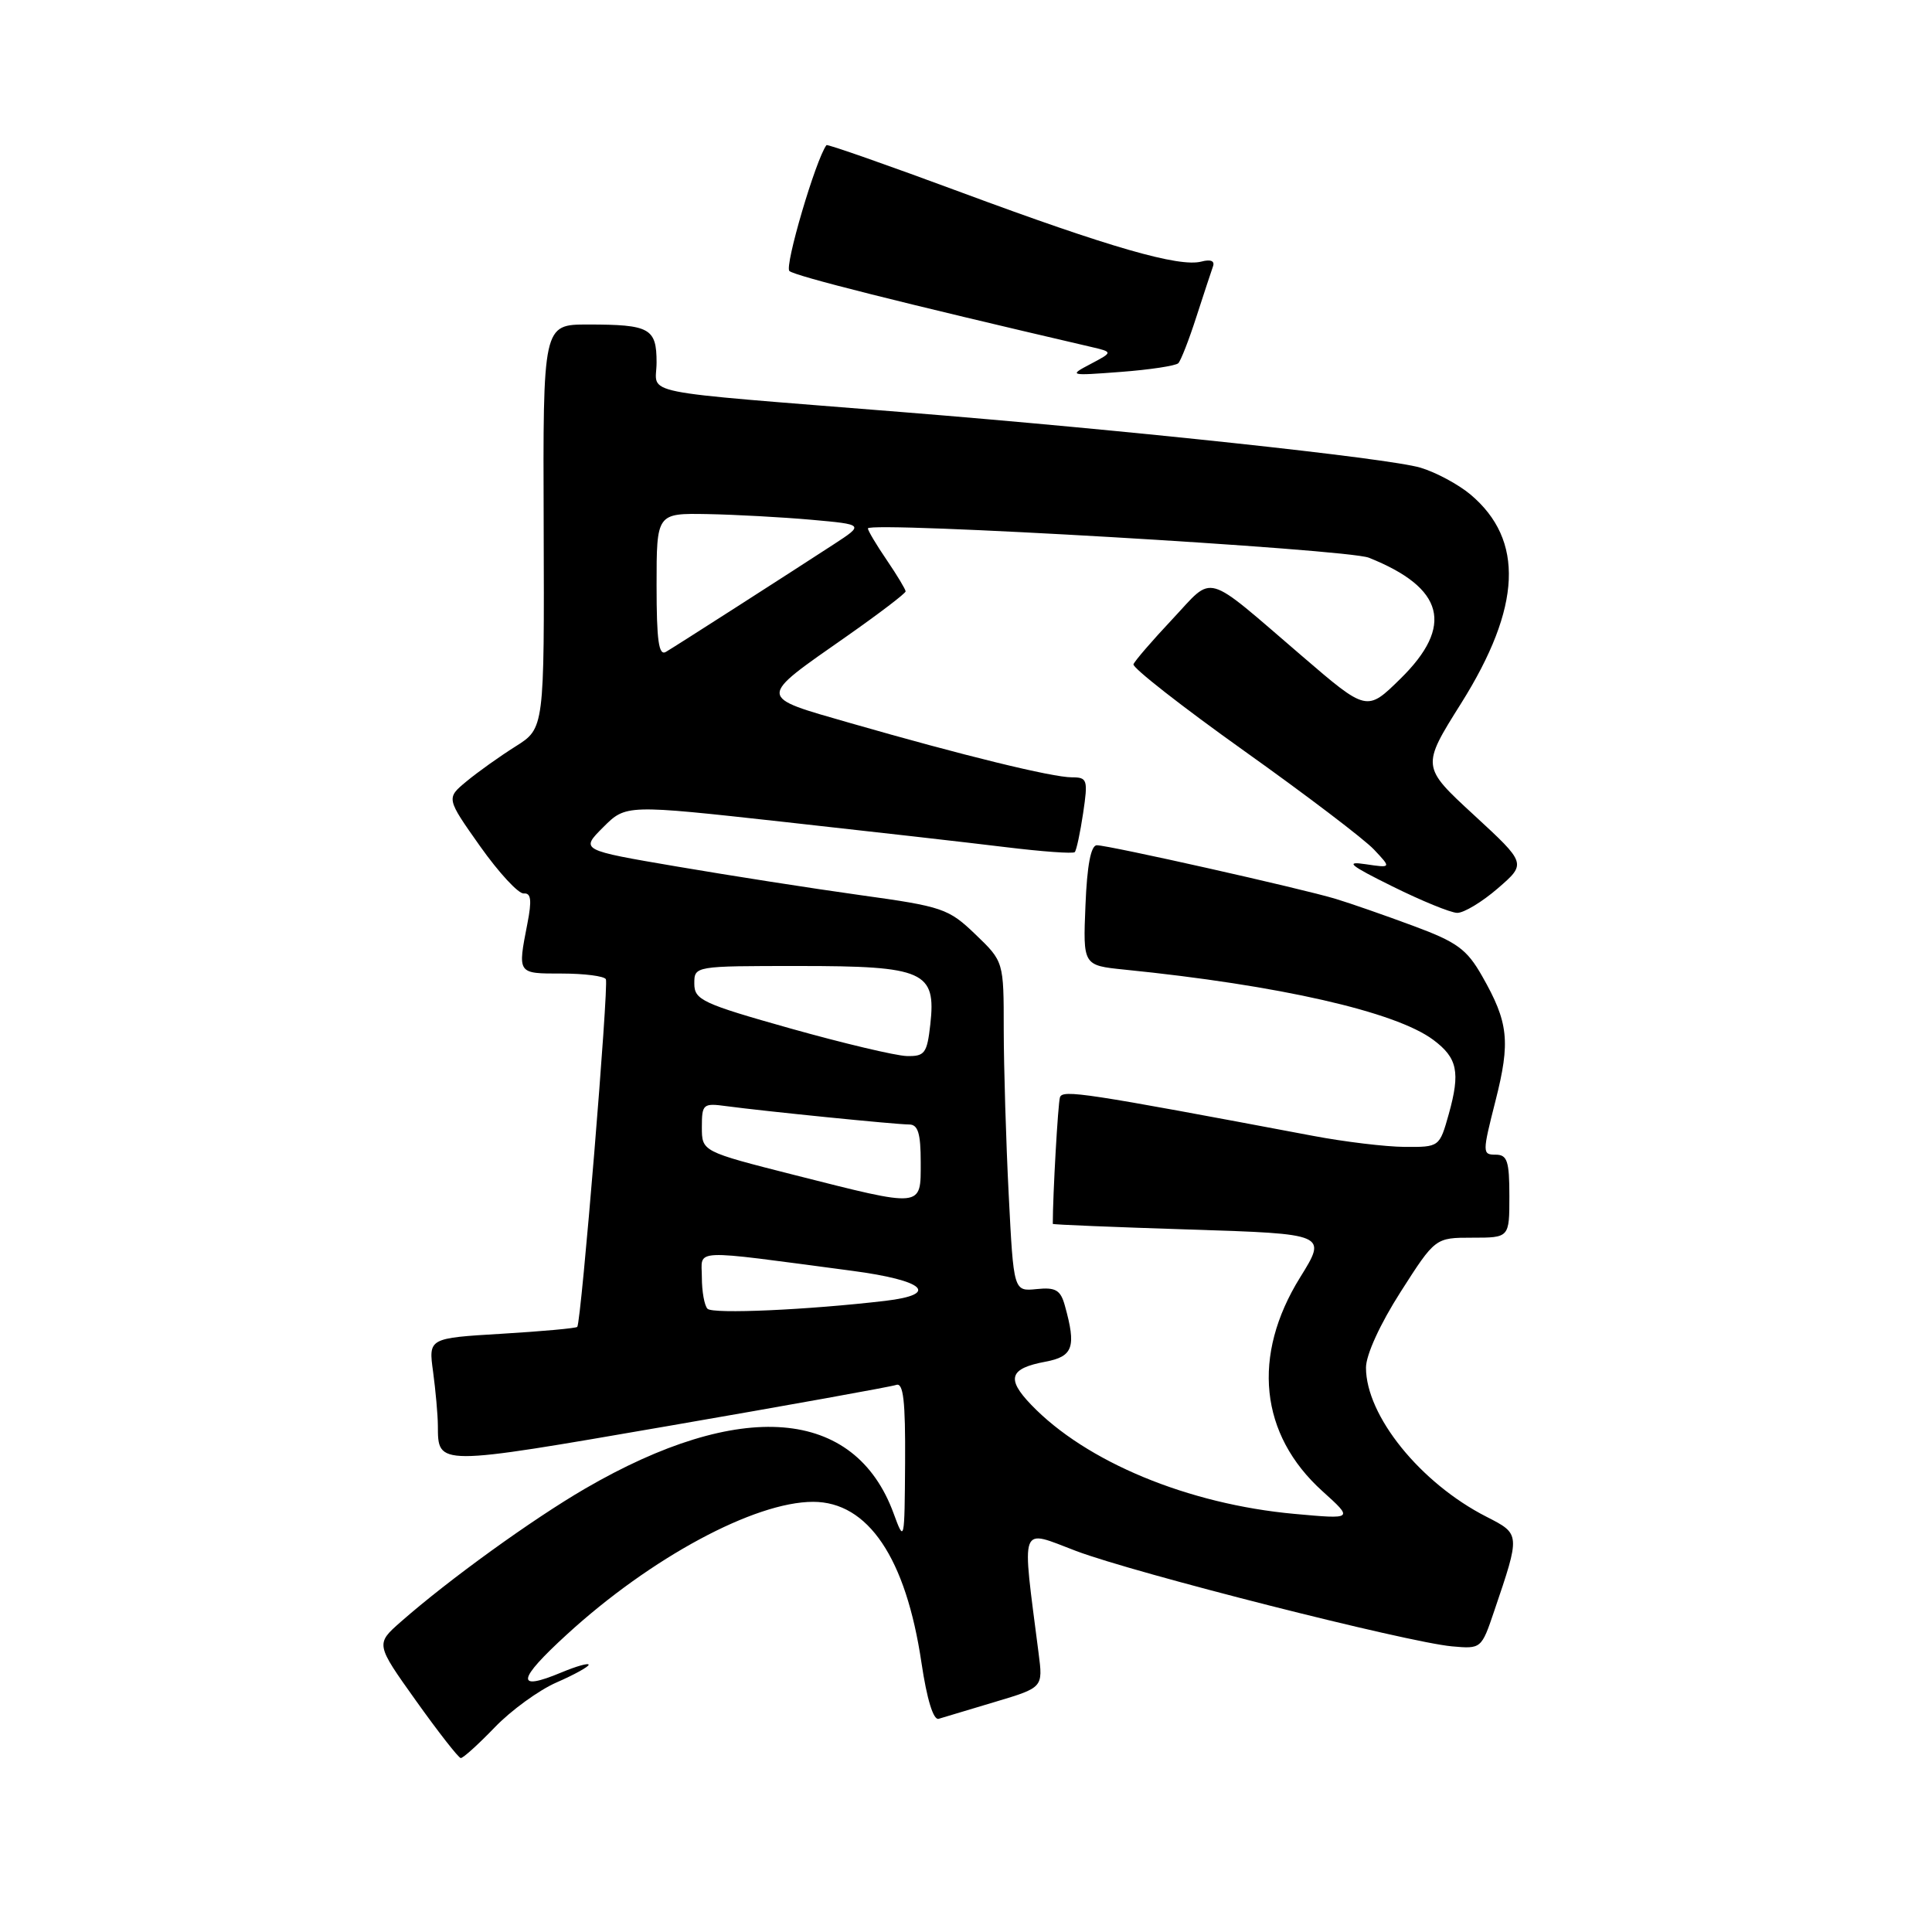 <?xml version="1.0" encoding="UTF-8" standalone="no"?>
<!DOCTYPE svg PUBLIC "-//W3C//DTD SVG 1.1//EN" "http://www.w3.org/Graphics/SVG/1.1/DTD/svg11.dtd" >
<svg xmlns="http://www.w3.org/2000/svg" xmlns:xlink="http://www.w3.org/1999/xlink" version="1.1" viewBox="0 0 256 256">
 <g >
 <path fill="currentColor"
d=" M 65.55 228.89 C 67.72 226.63 71.41 223.95 73.75 222.93 C 76.09 221.91 78.00 220.85 78.00 220.59 C 78.00 220.32 76.38 220.78 74.41 221.60 C 68.27 224.17 68.48 222.64 75.12 216.57 C 86.23 206.40 99.98 199.00 107.74 199.00 C 115.03 199.00 120.04 206.44 122.10 220.33 C 122.82 225.17 123.68 227.97 124.38 227.75 C 125.00 227.57 128.36 226.56 131.85 225.51 C 138.21 223.61 138.21 223.61 137.62 219.06 C 135.38 201.55 134.98 202.63 142.61 205.52 C 150.40 208.46 186.45 217.61 192.39 218.15 C 196.26 218.50 196.30 218.47 197.98 213.50 C 201.47 203.23 201.47 203.28 196.97 200.98 C 188.21 196.52 181.00 187.59 181.00 181.22 C 181.00 179.52 182.88 175.42 185.59 171.18 C 190.18 164.00 190.18 164.00 195.09 164.00 C 200.00 164.00 200.00 164.00 200.00 158.50 C 200.00 153.84 199.72 153.00 198.18 153.00 C 196.41 153.00 196.41 152.76 198.16 145.87 C 200.16 138.00 199.89 135.48 196.39 129.34 C 194.36 125.77 193.07 124.83 187.26 122.68 C 183.54 121.30 178.93 119.69 177.00 119.11 C 172.53 117.75 146.91 112.00 145.34 112.00 C 144.55 112.00 144.04 114.66 143.83 119.96 C 143.50 127.92 143.50 127.92 149.00 128.48 C 169.48 130.54 184.90 134.05 189.91 137.78 C 193.13 140.18 193.52 142.06 191.97 147.62 C 190.74 151.99 190.73 152.00 186.12 151.97 C 183.58 151.95 178.12 151.29 174.00 150.51 C 143.65 144.79 140.80 144.35 140.45 145.40 C 140.19 146.19 139.50 158.30 139.50 162.17 C 139.50 162.27 147.68 162.60 157.67 162.92 C 175.85 163.50 175.85 163.50 172.28 169.25 C 165.83 179.63 166.91 190.08 175.23 197.59 C 179.35 201.31 179.35 201.31 171.54 200.60 C 157.43 199.32 143.88 193.70 136.62 186.12 C 133.31 182.67 133.76 181.32 138.54 180.43 C 142.20 179.74 142.63 178.49 141.10 173.00 C 140.53 170.93 139.88 170.55 137.36 170.81 C 134.31 171.12 134.31 171.12 133.66 158.31 C 133.30 151.26 133.01 141.43 133.00 136.45 C 133.00 127.41 133.00 127.41 129.25 123.81 C 125.69 120.39 124.91 120.12 114.00 118.61 C 107.67 117.73 96.74 116.02 89.70 114.82 C 76.90 112.64 76.90 112.64 79.92 109.62 C 82.94 106.60 82.94 106.60 103.72 108.89 C 115.15 110.15 128.44 111.66 133.25 112.25 C 138.07 112.84 142.19 113.14 142.41 112.91 C 142.63 112.69 143.13 110.36 143.52 107.75 C 144.18 103.31 144.08 103.00 142.03 103.00 C 139.42 103.00 127.63 100.11 112.74 95.83 C 100.23 92.23 100.25 92.67 112.25 84.27 C 116.51 81.28 120.00 78.62 120.00 78.36 C 120.00 78.11 118.88 76.24 117.50 74.21 C 116.12 72.19 115.00 70.30 115.00 70.02 C 115.00 69.04 178.50 72.75 181.38 73.90 C 191.39 77.90 192.70 82.94 185.55 89.95 C 181.11 94.31 181.11 94.31 172.49 86.90 C 159.34 75.62 160.95 76.08 155.35 82.04 C 152.68 84.88 150.36 87.57 150.19 88.02 C 150.03 88.47 156.61 93.62 164.82 99.47 C 173.04 105.32 180.80 111.22 182.06 112.57 C 184.37 115.02 184.37 115.02 180.94 114.51 C 178.16 114.09 178.84 114.65 184.50 117.45 C 188.35 119.36 192.21 120.94 193.08 120.96 C 193.95 120.98 196.38 119.52 198.47 117.71 C 202.27 114.42 202.27 114.42 195.31 108.00 C 188.34 101.58 188.34 101.58 193.61 93.19 C 201.62 80.43 202.01 71.55 194.84 65.52 C 193.24 64.18 190.26 62.58 188.22 61.97 C 184.01 60.71 149.36 56.99 119.50 54.60 C 83.44 51.70 87.00 52.42 87.00 48.03 C 87.00 43.49 86.11 43.00 77.89 43.00 C 71.94 43.00 71.94 43.00 72.04 69.75 C 72.13 96.50 72.13 96.50 68.32 98.90 C 66.22 100.22 63.29 102.31 61.81 103.54 C 59.12 105.77 59.12 105.77 63.62 112.14 C 66.10 115.64 68.70 118.45 69.40 118.39 C 70.37 118.30 70.49 119.28 69.88 122.39 C 68.58 129.09 68.52 129.00 74.44 129.00 C 77.43 129.00 80.06 129.34 80.28 129.75 C 80.69 130.53 77.01 175.26 76.49 175.82 C 76.32 176.00 71.82 176.41 66.48 176.73 C 56.77 177.31 56.77 177.31 57.39 181.79 C 57.72 184.26 58.01 187.45 58.02 188.89 C 58.05 194.28 57.70 194.28 88.55 188.95 C 104.47 186.20 118.06 183.75 118.75 183.51 C 119.70 183.17 119.98 185.61 119.93 193.78 C 119.86 204.33 119.84 204.44 118.41 200.54 C 113.27 186.50 98.13 185.28 77.53 197.25 C 70.50 201.34 59.47 209.31 53.13 214.88 C 49.76 217.84 49.76 217.84 55.13 225.37 C 58.08 229.51 60.75 232.92 61.05 232.95 C 61.35 232.98 63.37 231.15 65.55 228.89 Z  M 156.13 48.13 C 156.47 47.78 157.55 45.02 158.52 42.00 C 159.50 38.98 160.49 35.97 160.72 35.32 C 161.00 34.58 160.44 34.33 159.19 34.66 C 156.24 35.43 147.05 32.79 127.42 25.51 C 117.68 21.90 109.62 19.07 109.51 19.23 C 108.09 21.13 103.92 35.30 104.60 35.91 C 105.33 36.57 119.35 40.10 144.50 45.95 C 147.50 46.65 147.50 46.65 144.51 48.23 C 141.58 49.77 141.67 49.80 148.51 49.28 C 152.35 48.99 155.78 48.47 156.13 48.13 Z  M 93.75 173.42 C 93.34 173.01 93.00 171.13 93.00 169.26 C 93.00 165.43 91.13 165.51 112.92 168.39 C 122.53 169.66 124.57 171.51 117.30 172.37 C 107.08 173.57 94.47 174.14 93.75 173.42 Z  M 105.25 155.69 C 93.00 152.58 93.00 152.58 93.00 149.35 C 93.00 146.29 93.16 146.15 96.25 146.57 C 101.24 147.24 118.73 149.00 120.46 149.00 C 121.64 149.00 122.00 150.17 122.00 154.00 C 122.00 160.09 122.43 160.04 105.25 155.69 Z  M 104.75 136.28 C 93.07 132.99 92.00 132.49 92.00 130.34 C 92.00 128.00 92.00 128.00 105.89 128.00 C 122.47 128.00 124.06 128.71 123.27 135.75 C 122.84 139.58 122.53 139.99 120.14 139.93 C 118.69 139.89 111.76 138.25 104.75 136.28 Z  M 87.00 77.56 C 87.00 68.00 87.00 68.00 93.75 68.12 C 97.46 68.19 103.65 68.53 107.50 68.87 C 114.50 69.50 114.50 69.50 110.50 72.11 C 104.45 76.05 89.67 85.53 88.25 86.37 C 87.29 86.95 87.00 84.94 87.00 77.56 Z "/>
</g>
</svg>